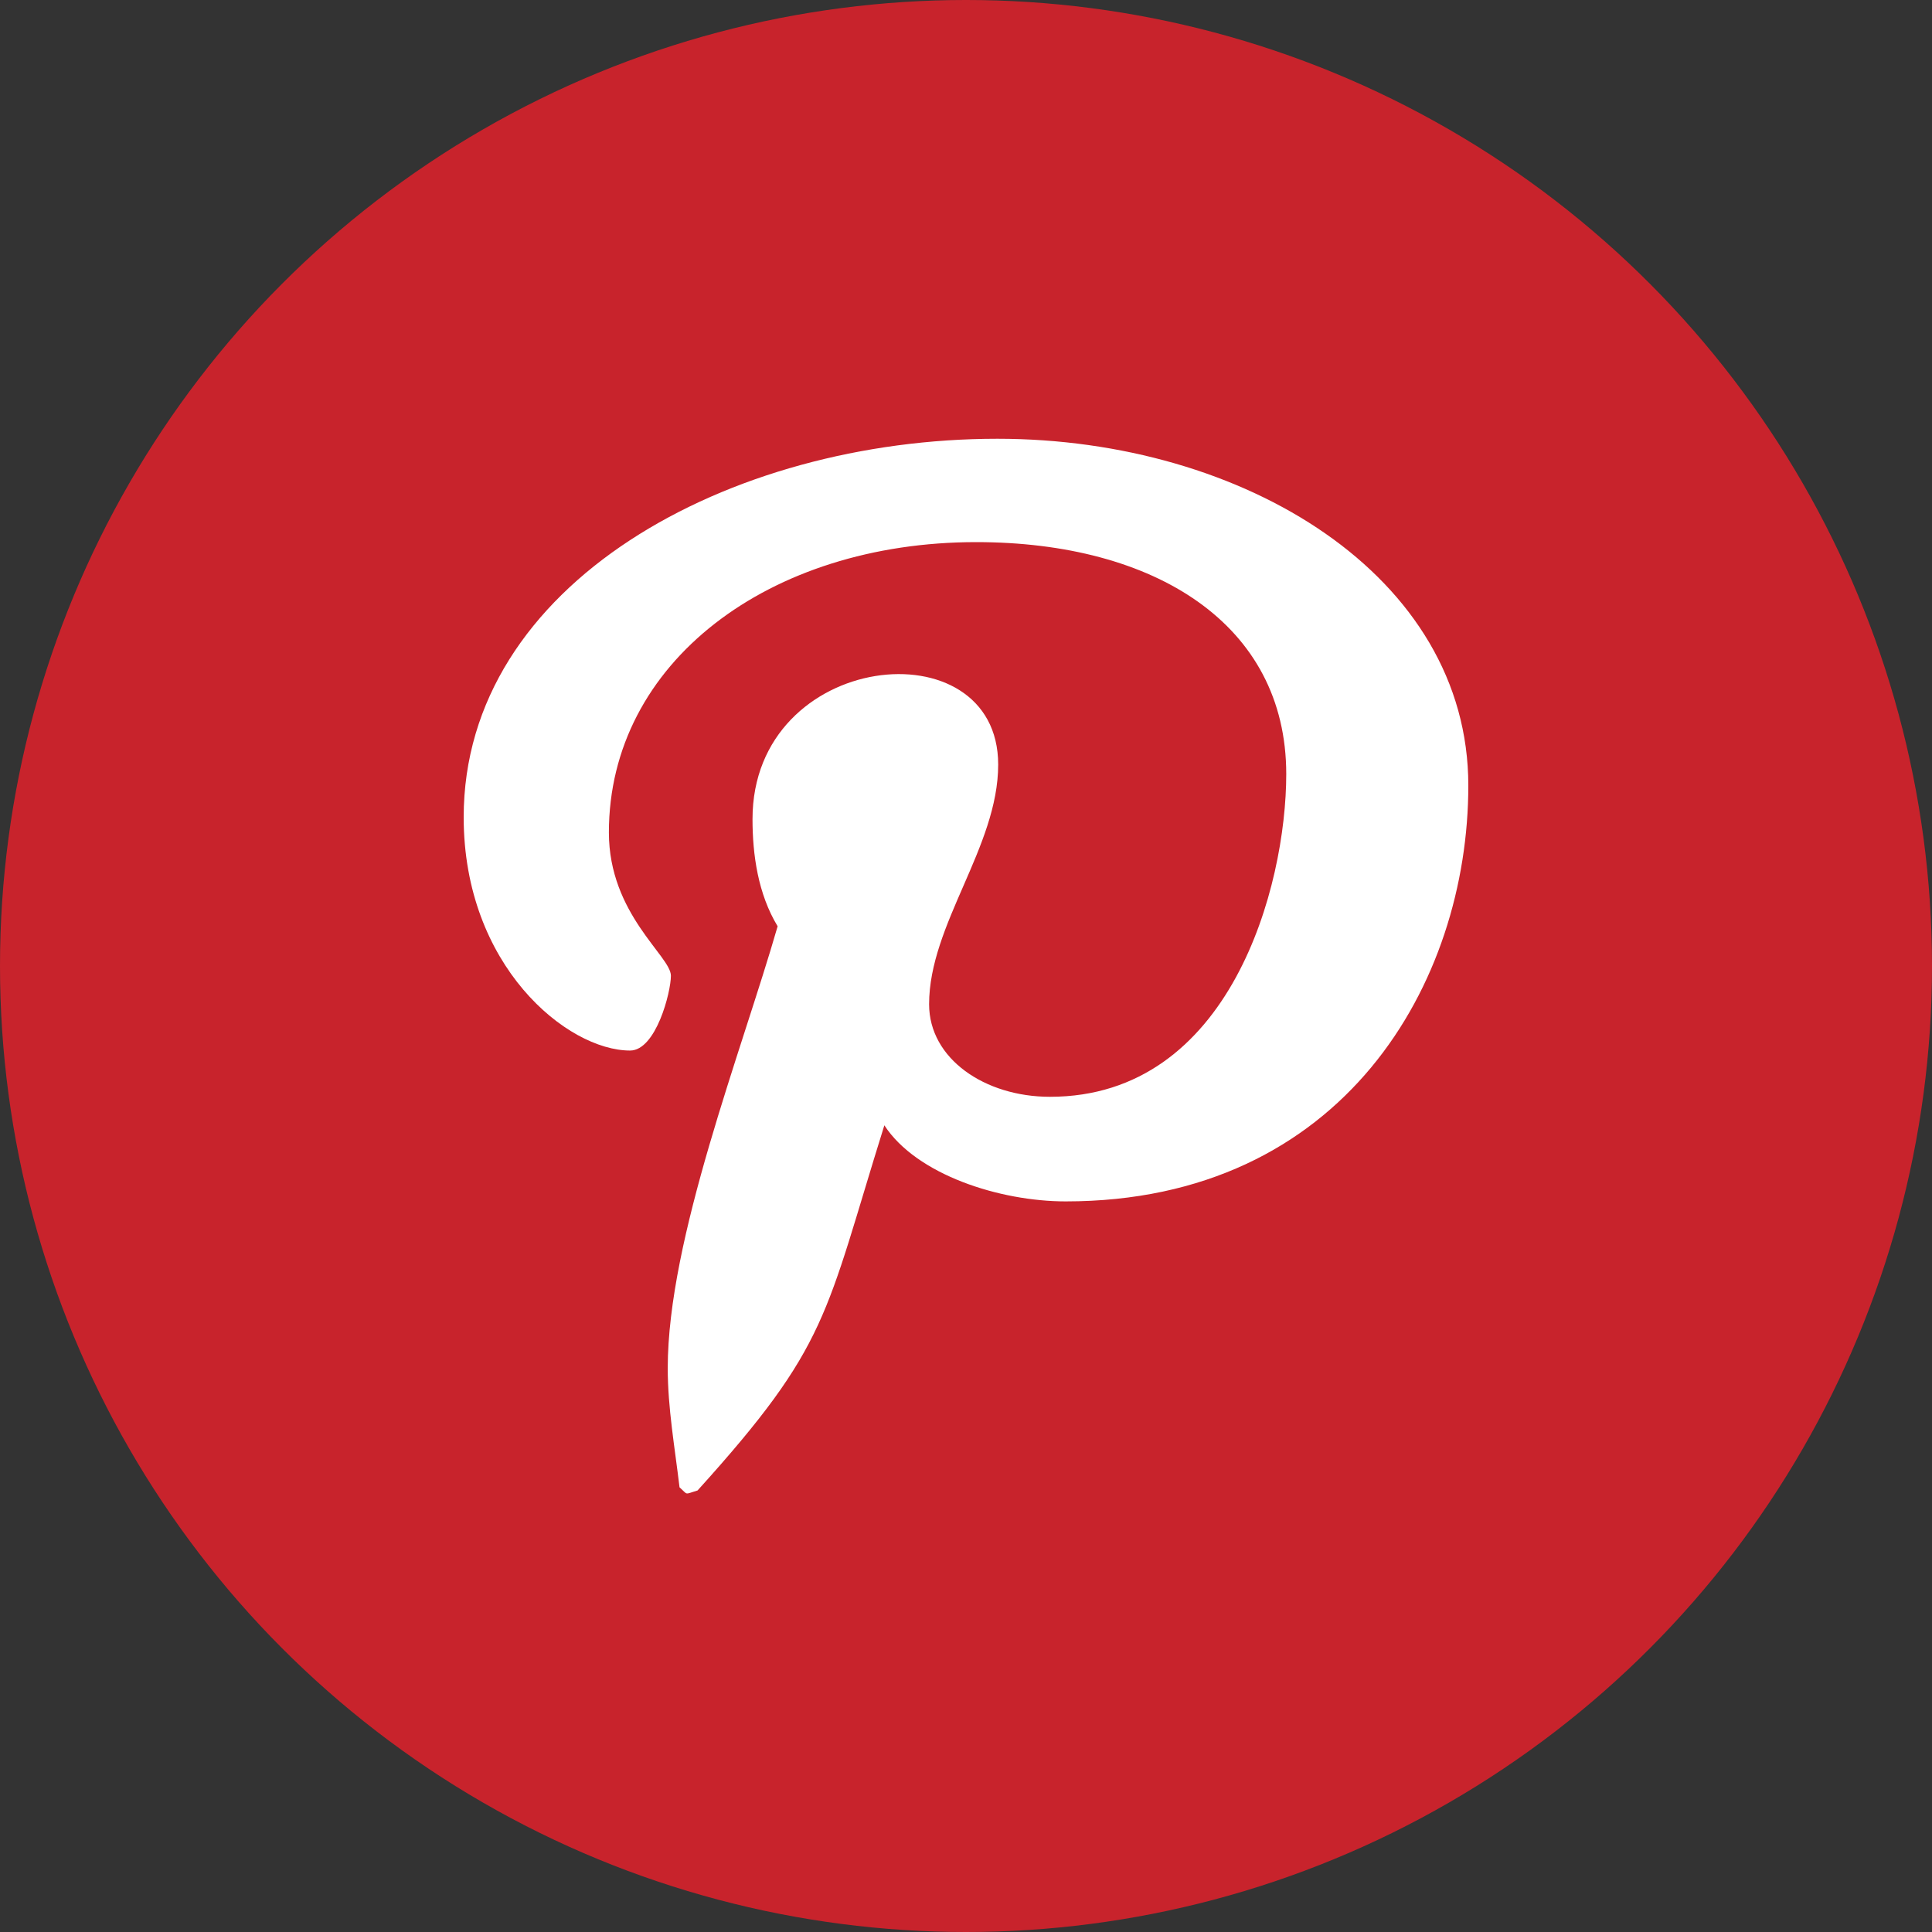 <svg width="50" height="50" viewBox="0 0 50 50" fill="none" xmlns="http://www.w3.org/2000/svg">
<rect x="0" y="0" width="50" height="50" fill="#333333" stroke="none"/>
<circle cx="25" cy="25" r="25" fill="#C8232C"/>
<g clip-path="url(#clip0_1182_9798)">
<path d="M25.812 11.355C18.866 11.355 12 15.096 12 21.15C12 25 14.681 27.188 16.306 27.188C16.977 27.188 17.363 25.678 17.363 25.252C17.363 24.743 15.758 23.66 15.758 21.544C15.758 17.147 19.902 14.03 25.264 14.03C29.875 14.03 33.288 16.146 33.288 20.034C33.288 22.938 31.845 28.385 27.173 28.385C25.488 28.385 24.045 27.401 24.045 25.99C24.045 23.923 25.833 21.921 25.833 19.788C25.833 16.168 19.475 16.824 19.475 21.199C19.475 22.118 19.617 23.135 20.125 23.972C19.191 27.22 17.281 32.06 17.281 35.407C17.281 36.441 17.464 37.458 17.586 38.491C17.816 38.699 17.701 38.677 18.053 38.573C21.466 34.8 21.344 34.062 22.887 29.123C23.72 30.403 25.873 31.092 27.58 31.092C34.77 31.092 38 25.432 38 20.33C38 14.899 32.191 11.355 25.812 11.355Z" fill="white"/>
</g>
<defs>
<clipPath id="clip0_1182_9798">
<rect width="26" height="28" fill="white" transform="translate(12 11)"/>
</clipPath>
</defs>
</svg>
